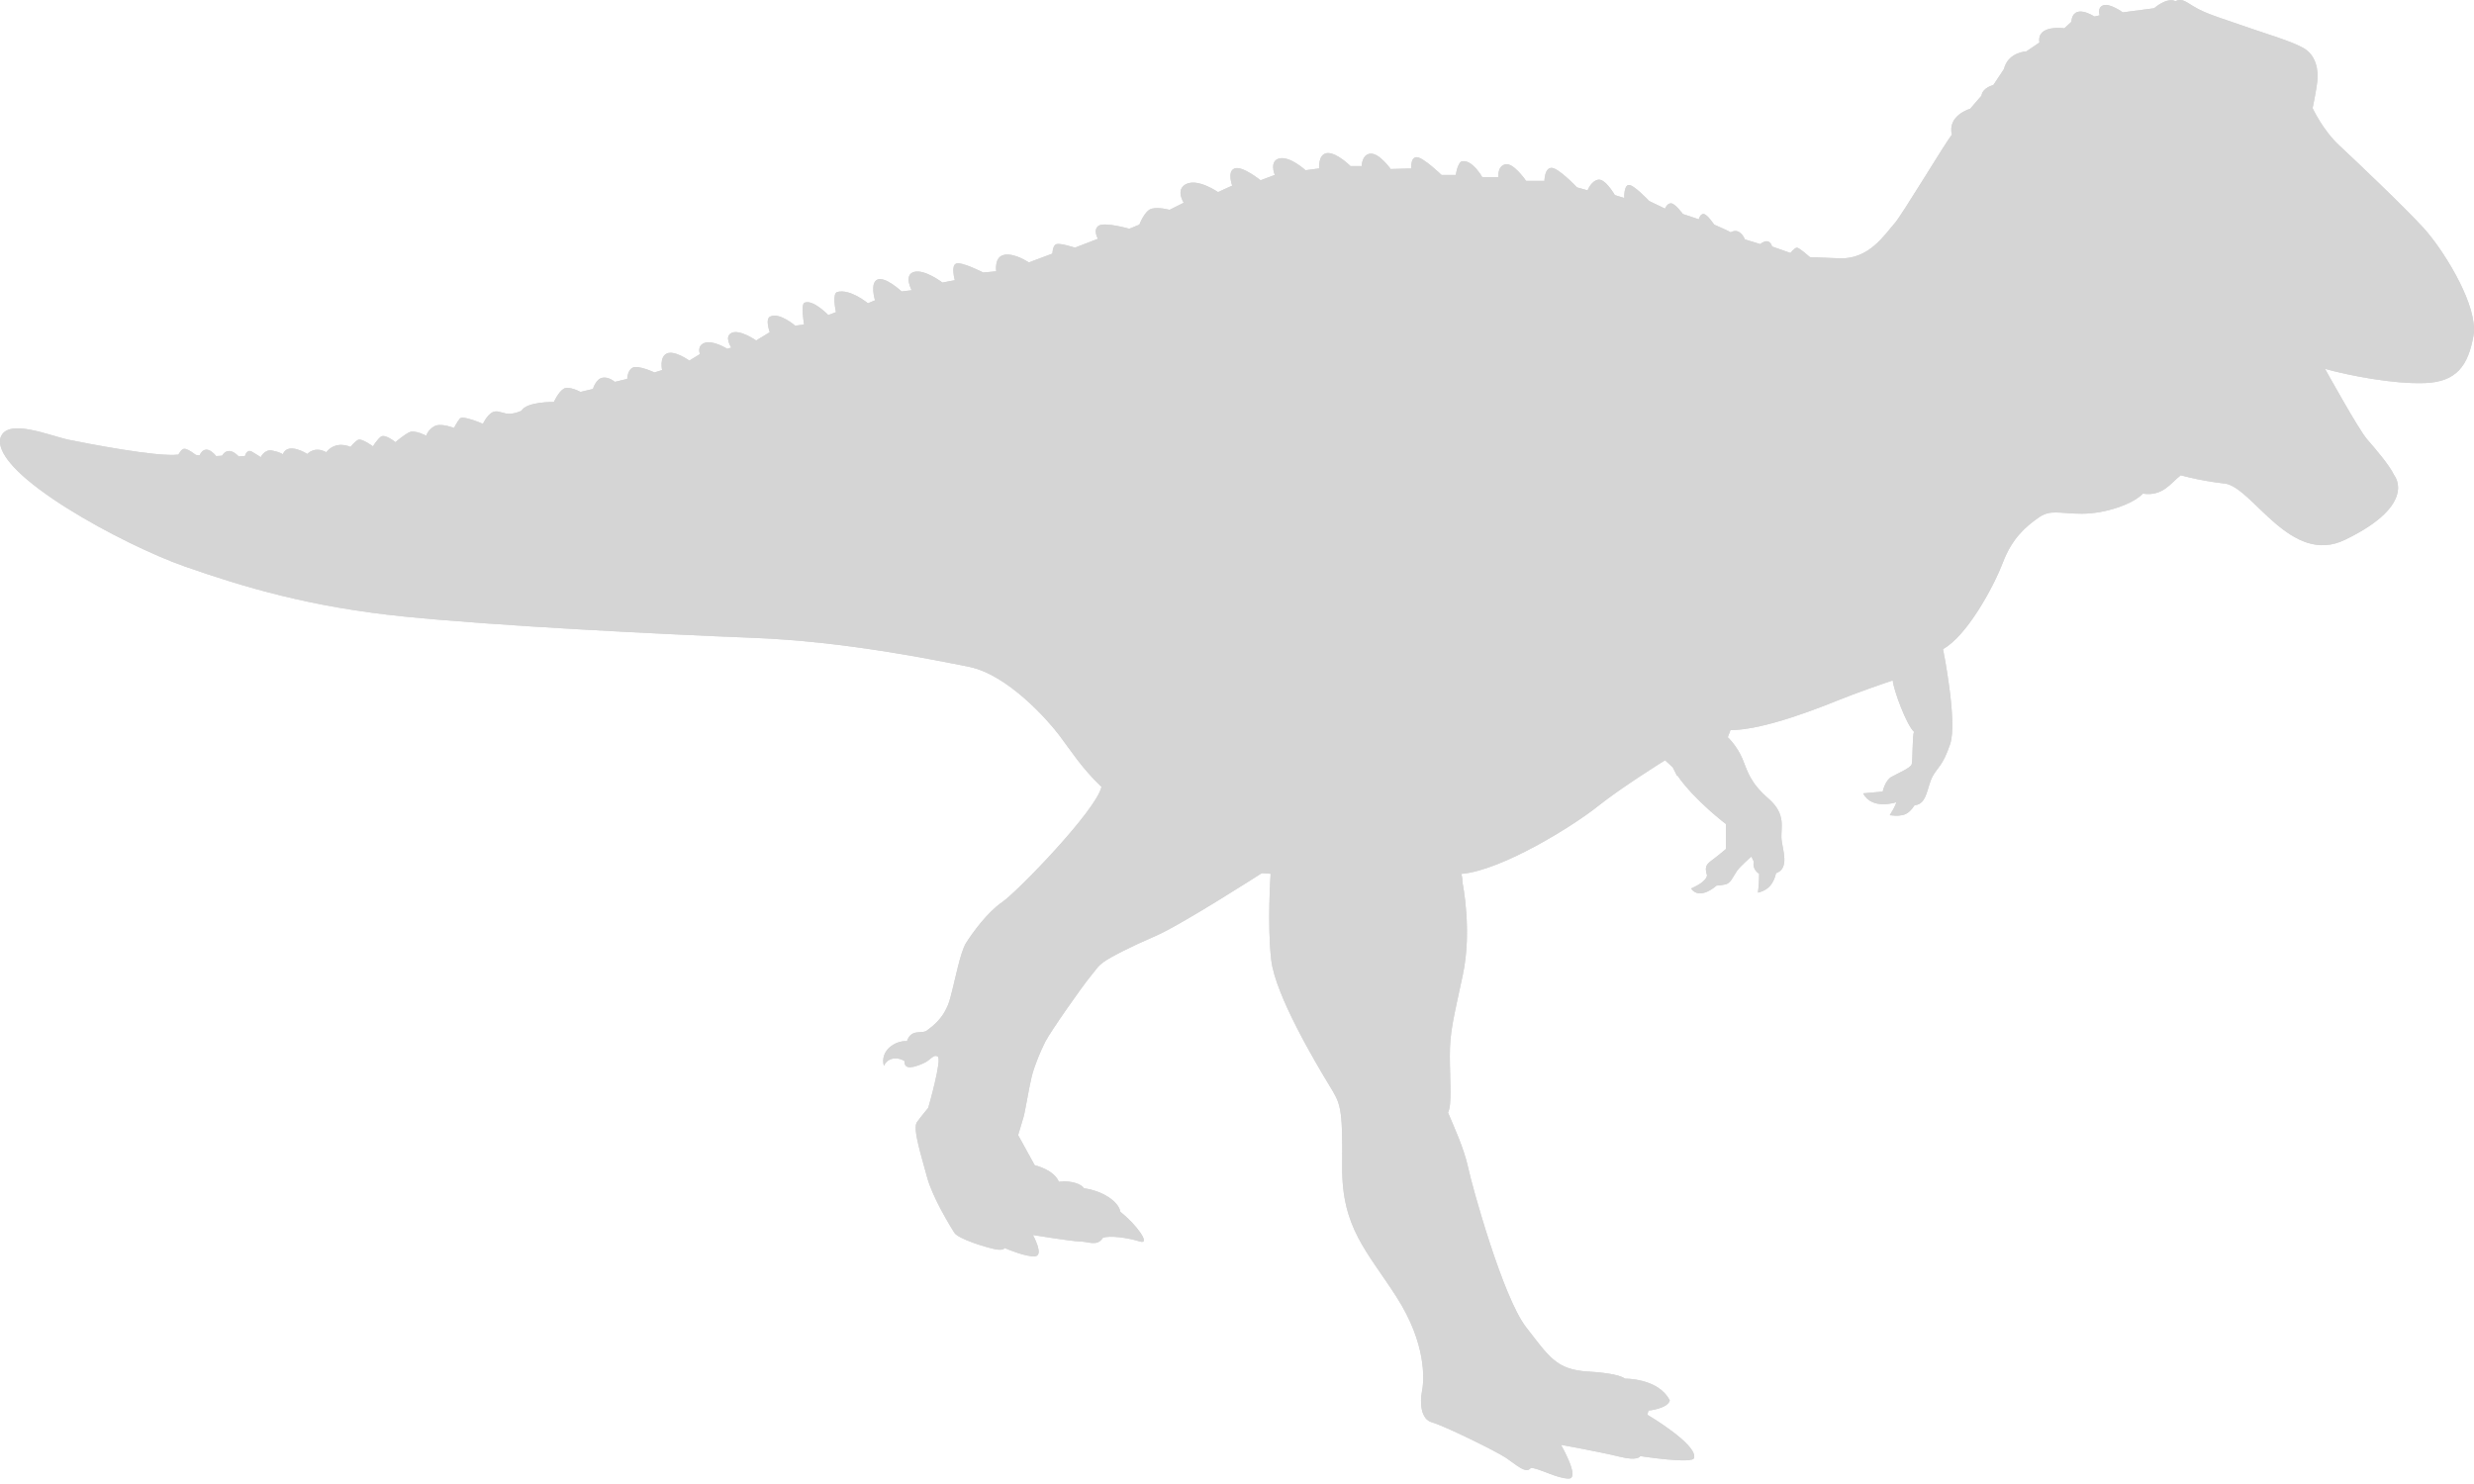 <?xml version="1.0" encoding="UTF-8"?>
<svg width="250px" height="150px" viewBox="0 0 250 150" version="1.1" xmlns="http://www.w3.org/2000/svg" xmlns:xlink="http://www.w3.org/1999/xlink">
    <!-- Generator: Sketch 47.1 (45422) - http://www.bohemiancoding.com/sketch -->
    <title>dino-bodyshape/theropod/2</title>
    <desc>Created with Sketch.</desc>
    <defs></defs>
    <g id="Symbols" stroke="none" stroke-width="1" fill="none" fill-rule="evenodd">
        <g id="dino-bodyshape/theropod/2" fill="#D5D5D5">
            <path d="M220.273,0 C220.135,0.005 219.99,0.041 219.828,0.115 C218.931,-0.303 217.678,0.832 217.678,0.832 L214.51,1.25 C214.51,1.25 213.195,0.294 212.54,0.534 C211.88,0.772 212.178,1.549 212.178,1.549 L211.64,1.669 C211.64,1.669 209.491,0.234 209.311,2.207 L208.596,2.862 C208.596,2.862 205.785,2.446 206.084,4.298 L204.768,5.195 C204.768,5.195 202.916,5.255 202.498,6.987 L201.424,8.602 C201.424,8.602 200.347,8.839 200.227,9.676 C199.749,10.214 199.092,10.991 199.092,10.991 C199.092,10.991 196.762,11.648 197.24,13.62 C196.585,14.397 192.209,21.727 191.444,22.585 C190.429,23.72 188.875,26.229 185.888,26.111 L182.899,25.991 C182.899,25.991 181.822,25.034 181.583,25.034 C181.345,25.034 180.926,25.571 180.926,25.571 L179.073,24.916 C179.073,24.916 178.834,23.899 177.879,24.675 L176.325,24.197 C176.325,24.197 175.847,22.942 174.892,23.48 C174.472,23.243 173.218,22.705 173.218,22.705 C173.218,22.705 172.501,21.627 172.141,21.627 C171.783,21.627 171.664,22.167 171.664,22.167 L170.049,21.627 C170.049,21.627 169.274,20.551 168.856,20.551 C168.437,20.551 168.257,21.09 168.257,21.09 L166.642,20.313 C166.642,20.313 165.03,18.581 164.551,18.699 C164.073,18.819 164.134,20.014 164.134,20.014 L163.178,19.716 C163.178,19.716 162.222,18.042 161.506,18.162 C160.787,18.282 160.43,19.238 160.43,19.238 L159.353,18.941 C159.353,18.941 157.5,16.967 156.785,16.967 C156.068,16.967 156.068,18.282 156.068,18.282 L154.214,18.282 C154.214,18.282 152.959,16.429 152.124,16.609 C151.287,16.787 151.407,17.922 151.407,17.922 L149.793,17.922 C149.793,17.922 148.776,16.07 147.701,16.31 C147.283,16.487 147.104,17.684 147.104,17.684 L145.669,17.684 C145.669,17.684 143.815,15.89 143.16,15.89 C142.501,15.89 142.621,17.027 142.621,17.027 L140.531,17.086 C140.531,17.086 139.394,15.473 138.497,15.533 C137.602,15.593 137.602,16.787 137.602,16.787 L136.467,16.787 C136.467,16.787 135.093,15.412 134.135,15.473 C133.179,15.533 133.299,17.027 133.299,17.027 L131.926,17.207 C131.926,17.207 130.369,15.773 129.295,16.012 C128.22,16.25 128.818,17.684 128.818,17.684 L127.383,18.222 C127.383,18.222 125.531,16.727 124.753,17.027 C123.977,17.326 124.516,18.759 124.516,18.759 L123.081,19.416 C123.081,19.416 121.11,18.042 119.913,18.581 C118.718,19.118 119.616,20.493 119.616,20.493 L118.18,21.21 C118.18,21.21 117.104,20.911 116.387,21.09 C115.671,21.27 115.134,22.705 115.134,22.705 L114.117,23.123 C114.117,23.123 111.608,22.405 111.01,22.823 C110.413,23.243 110.95,24.137 110.95,24.137 L108.617,25.034 C108.617,25.034 107.187,24.557 106.765,24.675 C106.349,24.794 106.349,25.631 106.349,25.631 L103.96,26.528 C103.96,26.528 102.584,25.571 101.508,25.752 C100.431,25.931 100.671,27.424 100.671,27.424 L99.355,27.544 C99.355,27.544 97.145,26.409 96.607,26.648 C96.07,26.886 96.488,28.321 96.488,28.321 L95.233,28.56 C95.233,28.56 93.441,27.186 92.366,27.484 C91.29,27.784 92.124,29.337 92.124,29.337 L91.109,29.457 C91.109,29.457 89.438,27.903 88.66,28.26 C87.881,28.62 88.421,30.353 88.421,30.353 L87.703,30.652 C87.703,30.652 85.909,29.156 84.597,29.515 C84.059,29.697 84.476,31.547 84.476,31.547 L83.7,31.845 C83.7,31.845 82.147,30.233 81.31,30.592 C80.893,30.712 81.25,32.802 81.25,32.802 L80.355,32.922 C80.355,32.922 78.858,31.609 77.904,31.967 C77.247,32.147 77.786,33.579 77.786,33.579 L76.41,34.416 C76.41,34.416 74.797,33.281 73.958,33.637 C73.121,33.999 73.9,35.134 73.9,35.134 L73.483,35.253 C73.483,35.253 72.046,34.356 71.211,34.656 C70.374,34.953 70.734,35.79 70.734,35.79 L69.657,36.448 C69.657,36.448 68.164,35.374 67.385,35.731 C66.61,36.091 66.907,37.405 66.907,37.405 L66.132,37.645 C66.132,37.645 64.459,36.866 63.921,37.165 C63.383,37.463 63.383,38.3 63.383,38.3 L62.129,38.6 C62.129,38.6 61.531,38.06 60.874,38.18 C60.215,38.3 59.917,39.315 59.917,39.315 L58.66,39.615 C58.66,39.615 57.466,38.957 56.926,39.315 C56.391,39.675 55.971,40.631 55.971,40.631 C55.971,40.631 53.224,40.572 52.685,41.527 C51.678,41.954 51.175,41.828 50.749,41.703 C50.517,41.636 50.308,41.566 50.056,41.587 C49.341,41.646 48.803,42.843 48.803,42.843 C48.803,42.843 46.771,41.946 46.471,42.306 C46.174,42.663 45.874,43.26 45.874,43.26 C45.874,43.26 44.557,42.721 43.902,43.081 C43.242,43.44 43.066,44.036 43.066,44.036 C43.066,44.036 41.93,43.44 41.391,43.68 C40.854,43.92 39.956,44.693 39.956,44.693 C39.956,44.693 38.881,43.798 38.464,44.156 C38.044,44.516 37.685,45.113 37.685,45.113 C37.685,45.113 36.552,44.278 36.192,44.455 C35.833,44.635 35.417,45.173 35.417,45.173 C35.417,45.173 33.983,44.455 32.966,45.71 C31.769,45.053 31.054,45.888 31.054,45.888 C31.054,45.888 29.095,44.62 28.581,45.913 C28.581,45.913 28.282,45.691 27.502,45.54 C26.72,45.392 26.349,46.211 26.349,46.211 C26.349,46.211 25.976,45.952 25.456,45.652 C24.935,45.355 24.748,46.099 24.748,46.099 L24.118,46.135 C23,44.948 22.441,46.062 22.441,46.062 L21.845,46.099 C20.658,44.685 20.173,46.025 20.173,46.025 C20.173,46.025 19.914,45.986 19.8,45.986 C18.537,45.056 18.462,45.28 18.018,45.952 C15.822,46.211 8.681,44.799 7.008,44.463 C5.07,44.075 0.684,42.157 0.039,44.278 C-0.816,47.977 12.648,55.152 18.625,57.243 C24.599,59.336 31.352,61.368 40.854,62.322 C50.353,63.279 67.088,64.116 76.17,64.474 C85.254,64.833 94.038,66.626 97.922,67.401 C101.808,68.18 105.872,72.781 107.005,74.275 C108.141,75.768 109.336,77.68 111.306,79.534 C110.77,81.923 102.763,90.17 101.268,91.187 C99.774,92.202 98.222,94.356 97.623,95.309 C97.027,96.266 96.547,98.955 96.011,100.927 C95.473,102.899 94.218,103.734 93.678,104.153 C93.144,104.571 92.124,103.914 91.649,105.23 C90.452,105.171 88.898,106.185 89.317,107.74 C89.795,106.723 90.93,106.903 91.41,107.262 C91.349,108.217 92.426,107.859 93.262,107.5 C94.098,107.142 94.276,106.543 94.754,106.783 C95.233,107.022 93.799,111.981 93.799,111.981 C93.799,111.981 93.144,112.758 92.664,113.418 C92.184,114.073 93.144,116.942 93.678,118.974 C94.218,121.006 96.011,123.932 96.428,124.592 C96.848,125.247 99.654,126.084 100.552,126.266 C101.449,126.443 101.508,126.144 101.508,126.144 C101.508,126.144 103.72,127.101 104.617,126.981 C105.512,126.863 104.375,124.832 104.375,124.832 C104.375,124.832 108.381,125.487 109.158,125.487 C109.933,125.487 110.89,126.026 111.428,125.129 C112.085,124.832 114.057,125.129 115.192,125.487 C116.327,125.846 114.834,123.755 113.22,122.5 C113.04,121.423 111.366,120.348 109.516,120.108 C109.396,119.751 108.261,119.273 107.005,119.451 C106.467,118.196 104.557,117.779 104.557,117.779 L102.883,114.732 C102.883,114.732 103.24,113.536 103.421,112.938 C103.6,112.341 103.96,110.011 104.257,108.814 C104.557,107.62 105.153,106.245 105.63,105.29 C106.109,104.333 109.336,99.73 110.173,98.717 C111.01,97.7 110.89,97.7 111.548,97.221 C112.205,96.744 114.295,95.669 116.806,94.591 C119.315,93.517 127.503,88.258 127.503,88.258 L128.398,88.318 C128.398,88.318 128.042,93.457 128.46,97.043 C128.877,100.629 133.063,107.62 134.256,109.592 C135.45,111.564 135.69,111.683 135.63,117.897 C135.572,124.114 138.139,126.443 141.126,131.105 C144.114,135.766 143.937,139.41 143.698,140.606 C143.457,141.801 143.578,143.473 144.712,143.773 C145.849,144.073 151.107,146.642 152.184,147.357 C153.259,148.076 154.214,149.031 154.692,148.374 C155.469,148.374 157.323,149.451 158.517,149.451 C159.714,149.451 157.74,146.044 157.74,146.044 C157.74,146.044 161.744,146.762 163.658,147.24 C165.568,147.717 165.747,147.18 165.747,147.18 C165.747,147.18 171.126,148.016 171.188,147.357 C171.544,145.985 166.463,142.996 166.463,142.996 L166.583,142.578 C166.583,142.578 168.495,142.399 168.736,141.561 C167.6,139.29 164.195,139.352 164.195,139.352 C164.195,139.352 163.716,138.814 160.49,138.634 C157.263,138.454 156.545,137.14 154.214,134.151 C151.884,131.165 148.776,119.99 148.358,118.017 C147.939,116.047 146.864,113.775 146.326,112.46 C146.744,111.624 146.507,109.174 146.507,106.723 C146.507,104.273 146.864,103.018 147.819,98.537 C148.776,94.052 147.8,89.294 147.8,89.294 C147.8,89.294 147.761,88.399 147.643,88.337 C151.822,87.979 159.055,83.418 161.446,81.508 C163.834,79.592 168.257,76.844 168.257,76.844 L169.034,77.56 L169.454,78.399 L169.512,78.399 C171.248,80.908 174.413,83.298 174.413,83.298 L174.413,85.809 C174.413,85.809 173.577,86.524 172.92,87.004 C172.261,87.481 172.32,87.839 172.501,88.498 C172.381,89.034 171.664,89.453 170.884,89.813 C171.783,91.067 173.455,89.513 173.455,89.513 C173.455,89.513 173.817,89.513 174.355,89.395 C174.892,89.274 175.13,88.616 175.489,88.081 C175.847,87.541 176.984,86.584 176.984,86.584 C176.984,86.584 177.222,87.062 177.222,87.122 C177.042,87.899 177.759,88.318 177.759,88.318 C177.759,88.318 177.759,89.395 177.641,90.23 C178.298,90.05 179.113,89.751 179.473,88.258 C180.847,87.779 180.15,85.987 180.028,84.852 C179.91,83.717 180.566,82.343 178.716,80.729 C176.862,79.116 176.622,78.039 176.087,76.727 C175.549,75.41 174.592,74.515 174.592,74.515 L174.892,73.736 L174.892,73.796 C178.298,73.796 184.035,71.466 185.828,70.749 C187.62,70.032 189.83,69.254 191.264,68.777 C191.324,69.674 192.637,73.258 193.417,73.976 C193.236,74.275 193.296,76.904 193.177,77.264 C193.056,77.62 191.801,78.159 191.145,78.517 C190.485,78.877 190.249,80.011 190.249,80.011 C190.249,80.011 189.592,80.069 188.275,80.191 C189.173,81.923 191.624,81.088 191.624,81.088 C191.624,81.088 191.624,81.326 190.965,82.403 C192.399,82.58 192.879,82.281 193.476,81.386 C194.731,81.326 194.731,79.534 195.27,78.517 C195.806,77.5 196.283,77.5 197.06,75.231 C197.838,72.959 196.343,65.611 196.343,65.611 C198.734,64.296 201.424,59.396 202.381,56.886 C203.335,54.375 204.71,53.24 205.965,52.343 C207.221,51.446 208.057,51.926 210.386,51.926 C212.717,51.926 215.526,50.968 216.543,49.896 C218.573,50.193 219.351,48.817 220.365,48.042 C222.817,48.697 224.848,48.877 224.848,48.877 C227.657,49.296 231.481,57.243 236.979,54.554 C244.389,50.968 241.938,48.042 241.938,48.042 C241.461,47.024 240.026,45.35 239.191,44.396 C238.352,43.44 234.947,37.285 234.947,37.285 C237.339,37.943 241.82,38.839 245.045,38.719 C248.273,38.6 249.41,36.926 249.946,33.938 C249.981,33.743 249.998,33.539 250,33.323 L250,33.255 C249.977,30.144 246.753,25.055 244.867,23.002 C242.835,20.791 238.054,16.25 236.38,14.697 C234.71,13.141 233.691,10.931 233.691,10.931 C233.691,10.931 234.05,9.259 234.171,8.182 C234.29,7.107 234.05,5.555 232.736,4.836 C231.422,4.119 229.167,3.475 227.24,2.804 C224.669,1.907 223.236,1.49 222.099,0.892 C221.234,0.436 220.819,0.015 220.328,0 L220.273,0 Z" id="Clip-2"></path>
            <path d="M220.273,0 C220.135,0.005 219.99,0.041 219.828,0.115 C218.931,-0.303 217.678,0.832 217.678,0.832 L214.51,1.25 C214.51,1.25 213.195,0.294 212.54,0.534 C211.88,0.772 212.178,1.549 212.178,1.549 L211.64,1.669 C211.64,1.669 209.491,0.234 209.311,2.207 L208.596,2.862 C208.596,2.862 205.785,2.446 206.084,4.298 L204.768,5.195 C204.768,5.195 202.916,5.255 202.498,6.987 L201.424,8.602 C201.424,8.602 200.347,8.839 200.227,9.676 C199.749,10.214 199.092,10.991 199.092,10.991 C199.092,10.991 196.762,11.648 197.24,13.62 C196.585,14.397 192.209,21.727 191.444,22.585 C190.429,23.72 188.875,26.229 185.888,26.111 L182.899,25.991 C182.899,25.991 181.822,25.034 181.583,25.034 C181.345,25.034 180.926,25.571 180.926,25.571 L179.073,24.916 C179.073,24.916 178.834,23.899 177.879,24.675 L176.325,24.197 C176.325,24.197 175.847,22.942 174.892,23.48 C174.472,23.243 173.218,22.705 173.218,22.705 C173.218,22.705 172.501,21.627 172.141,21.627 C171.783,21.627 171.664,22.167 171.664,22.167 L170.049,21.627 C170.049,21.627 169.274,20.551 168.856,20.551 C168.437,20.551 168.257,21.09 168.257,21.09 L166.642,20.313 C166.642,20.313 165.03,18.581 164.551,18.699 C164.073,18.819 164.134,20.014 164.134,20.014 L163.178,19.716 C163.178,19.716 162.222,18.042 161.506,18.162 C160.787,18.282 160.43,19.238 160.43,19.238 L159.353,18.941 C159.353,18.941 157.5,16.967 156.785,16.967 C156.068,16.967 156.068,18.282 156.068,18.282 L154.214,18.282 C154.214,18.282 152.959,16.429 152.124,16.609 C151.287,16.787 151.407,17.922 151.407,17.922 L149.793,17.922 C149.793,17.922 148.776,16.07 147.701,16.31 C147.283,16.487 147.104,17.684 147.104,17.684 L145.669,17.684 C145.669,17.684 143.815,15.89 143.16,15.89 C142.501,15.89 142.621,17.027 142.621,17.027 L140.531,17.086 C140.531,17.086 139.394,15.473 138.497,15.533 C137.602,15.593 137.602,16.787 137.602,16.787 L136.467,16.787 C136.467,16.787 135.093,15.412 134.135,15.473 C133.179,15.533 133.299,17.027 133.299,17.027 L131.926,17.207 C131.926,17.207 130.369,15.773 129.295,16.012 C128.22,16.25 128.818,17.684 128.818,17.684 L127.383,18.222 C127.383,18.222 125.531,16.727 124.753,17.027 C123.977,17.326 124.516,18.759 124.516,18.759 L123.081,19.416 C123.081,19.416 121.11,18.042 119.913,18.581 C118.718,19.118 119.616,20.493 119.616,20.493 L118.18,21.21 C118.18,21.21 117.104,20.911 116.387,21.09 C115.671,21.27 115.134,22.705 115.134,22.705 L114.117,23.123 C114.117,23.123 111.608,22.405 111.01,22.823 C110.413,23.243 110.95,24.137 110.95,24.137 L108.617,25.034 C108.617,25.034 107.187,24.557 106.765,24.675 C106.349,24.794 106.349,25.631 106.349,25.631 L103.96,26.528 C103.96,26.528 102.584,25.571 101.508,25.752 C100.431,25.931 100.671,27.424 100.671,27.424 L99.355,27.544 C99.355,27.544 97.145,26.409 96.607,26.648 C96.07,26.886 96.488,28.321 96.488,28.321 L95.233,28.56 C95.233,28.56 93.441,27.186 92.366,27.484 C91.29,27.784 92.124,29.337 92.124,29.337 L91.109,29.457 C91.109,29.457 89.438,27.903 88.66,28.26 C87.881,28.62 88.421,30.353 88.421,30.353 L87.703,30.652 C87.703,30.652 85.909,29.156 84.597,29.515 C84.059,29.697 84.476,31.547 84.476,31.547 L83.7,31.845 C83.7,31.845 82.147,30.233 81.31,30.592 C80.893,30.712 81.25,32.802 81.25,32.802 L80.355,32.922 C80.355,32.922 78.858,31.609 77.904,31.967 C77.247,32.147 77.786,33.579 77.786,33.579 L76.41,34.416 C76.41,34.416 74.797,33.281 73.958,33.637 C73.121,33.999 73.9,35.134 73.9,35.134 L73.483,35.253 C73.483,35.253 72.046,34.356 71.211,34.656 C70.374,34.953 70.734,35.79 70.734,35.79 L69.657,36.448 C69.657,36.448 68.164,35.374 67.385,35.731 C66.61,36.091 66.907,37.405 66.907,37.405 L66.132,37.645 C66.132,37.645 64.459,36.866 63.921,37.165 C63.383,37.463 63.383,38.3 63.383,38.3 L62.129,38.6 C62.129,38.6 61.531,38.06 60.874,38.18 C60.215,38.3 59.917,39.315 59.917,39.315 L58.66,39.615 C58.66,39.615 57.466,38.957 56.926,39.315 C56.391,39.675 55.971,40.631 55.971,40.631 C55.971,40.631 53.224,40.572 52.685,41.527 C51.678,41.954 51.175,41.828 50.749,41.703 C50.517,41.636 50.308,41.566 50.056,41.587 C49.341,41.646 48.803,42.843 48.803,42.843 C48.803,42.843 46.771,41.946 46.471,42.306 C46.174,42.663 45.874,43.26 45.874,43.26 C45.874,43.26 44.557,42.721 43.902,43.081 C43.242,43.44 43.066,44.036 43.066,44.036 C43.066,44.036 41.93,43.44 41.391,43.68 C40.854,43.92 39.956,44.693 39.956,44.693 C39.956,44.693 38.881,43.798 38.464,44.156 C38.044,44.516 37.685,45.113 37.685,45.113 C37.685,45.113 36.552,44.278 36.192,44.455 C35.833,44.635 35.417,45.173 35.417,45.173 C35.417,45.173 33.983,44.455 32.966,45.71 C31.769,45.053 31.054,45.888 31.054,45.888 C31.054,45.888 29.095,44.62 28.581,45.913 C28.581,45.913 28.282,45.691 27.502,45.54 C26.72,45.392 26.349,46.211 26.349,46.211 C26.349,46.211 25.976,45.952 25.456,45.652 C24.935,45.355 24.748,46.099 24.748,46.099 L24.118,46.135 C23,44.948 22.441,46.062 22.441,46.062 L21.845,46.099 C20.658,44.685 20.173,46.025 20.173,46.025 C20.173,46.025 19.914,45.986 19.8,45.986 C18.537,45.056 18.462,45.28 18.018,45.952 C15.822,46.211 8.681,44.799 7.008,44.463 C5.07,44.075 0.684,42.157 0.039,44.278 C-0.816,47.977 12.648,55.152 18.625,57.243 C24.599,59.336 31.352,61.368 40.854,62.322 C50.353,63.279 67.088,64.116 76.17,64.474 C85.254,64.833 94.038,66.626 97.922,67.401 C101.808,68.18 105.872,72.781 107.005,74.275 C108.141,75.768 109.336,77.68 111.306,79.534 C110.77,81.923 102.763,90.17 101.268,91.187 C99.774,92.202 98.222,94.356 97.623,95.309 C97.027,96.266 96.547,98.955 96.011,100.927 C95.473,102.899 94.218,103.734 93.678,104.153 C93.144,104.571 92.124,103.914 91.649,105.23 C90.452,105.171 88.898,106.185 89.317,107.74 C89.795,106.723 90.93,106.903 91.41,107.262 C91.349,108.217 92.426,107.859 93.262,107.5 C94.098,107.142 94.276,106.543 94.754,106.783 C95.233,107.022 93.799,111.981 93.799,111.981 C93.799,111.981 93.144,112.758 92.664,113.418 C92.184,114.073 93.144,116.942 93.678,118.974 C94.218,121.006 96.011,123.932 96.428,124.592 C96.848,125.247 99.654,126.084 100.552,126.266 C101.449,126.443 101.508,126.144 101.508,126.144 C101.508,126.144 103.72,127.101 104.617,126.981 C105.512,126.863 104.375,124.832 104.375,124.832 C104.375,124.832 108.381,125.487 109.158,125.487 C109.933,125.487 110.89,126.026 111.428,125.129 C112.085,124.832 114.057,125.129 115.192,125.487 C116.327,125.846 114.834,123.755 113.22,122.5 C113.04,121.423 111.366,120.348 109.516,120.108 C109.396,119.751 108.261,119.273 107.005,119.451 C106.467,118.196 104.557,117.779 104.557,117.779 L102.883,114.732 C102.883,114.732 103.24,113.536 103.421,112.938 C103.6,112.341 103.96,110.011 104.257,108.814 C104.557,107.62 105.153,106.245 105.63,105.29 C106.109,104.333 109.336,99.73 110.173,98.717 C111.01,97.7 110.89,97.7 111.548,97.221 C112.205,96.744 114.295,95.669 116.806,94.591 C119.315,93.517 127.503,88.258 127.503,88.258 L128.398,88.318 C128.398,88.318 128.042,93.457 128.46,97.043 C128.877,100.629 133.063,107.62 134.256,109.592 C135.45,111.564 135.69,111.683 135.63,117.897 C135.572,124.114 138.139,126.443 141.126,131.105 C144.114,135.766 143.937,139.41 143.698,140.606 C143.457,141.801 143.578,143.473 144.712,143.773 C145.849,144.073 151.107,146.642 152.184,147.357 C153.259,148.076 154.214,149.031 154.692,148.374 C155.469,148.374 157.323,149.451 158.517,149.451 C159.714,149.451 157.74,146.044 157.74,146.044 C157.74,146.044 161.744,146.762 163.658,147.24 C165.568,147.717 165.747,147.18 165.747,147.18 C165.747,147.18 171.126,148.016 171.188,147.357 C171.544,145.985 166.463,142.996 166.463,142.996 L166.583,142.578 C166.583,142.578 168.495,142.399 168.736,141.561 C167.6,139.29 164.195,139.352 164.195,139.352 C164.195,139.352 163.716,138.814 160.49,138.634 C157.263,138.454 156.545,137.14 154.214,134.151 C151.884,131.165 148.776,119.99 148.358,118.017 C147.939,116.047 146.864,113.775 146.326,112.46 C146.744,111.624 146.507,109.174 146.507,106.723 C146.507,104.273 146.864,103.018 147.819,98.537 C148.776,94.052 147.8,89.294 147.8,89.294 C147.8,89.294 147.761,88.399 147.643,88.337 C151.822,87.979 159.055,83.418 161.446,81.508 C163.834,79.592 168.257,76.844 168.257,76.844 L169.034,77.56 L169.454,78.399 L169.512,78.399 C171.248,80.908 174.413,83.298 174.413,83.298 L174.413,85.809 C174.413,85.809 173.577,86.524 172.92,87.004 C172.261,87.481 172.32,87.839 172.501,88.498 C172.381,89.034 171.664,89.453 170.884,89.813 C171.783,91.067 173.455,89.513 173.455,89.513 C173.455,89.513 173.817,89.513 174.355,89.395 C174.892,89.274 175.13,88.616 175.489,88.081 C175.847,87.541 176.984,86.584 176.984,86.584 C176.984,86.584 177.222,87.062 177.222,87.122 C177.042,87.899 177.759,88.318 177.759,88.318 C177.759,88.318 177.759,89.395 177.641,90.23 C178.298,90.05 179.113,89.751 179.473,88.258 C180.847,87.779 180.15,85.987 180.028,84.852 C179.91,83.717 180.566,82.343 178.716,80.729 C176.862,79.116 176.622,78.039 176.087,76.727 C175.549,75.41 174.592,74.515 174.592,74.515 L174.892,73.736 L174.892,73.796 C178.298,73.796 184.035,71.466 185.828,70.749 C187.62,70.032 189.83,69.254 191.264,68.777 C191.324,69.674 192.637,73.258 193.417,73.976 C193.236,74.275 193.296,76.904 193.177,77.264 C193.056,77.62 191.801,78.159 191.145,78.517 C190.485,78.877 190.249,80.011 190.249,80.011 C190.249,80.011 189.592,80.069 188.275,80.191 C189.173,81.923 191.624,81.088 191.624,81.088 C191.624,81.088 191.624,81.326 190.965,82.403 C192.399,82.58 192.879,82.281 193.476,81.386 C194.731,81.326 194.731,79.534 195.27,78.517 C195.806,77.5 196.283,77.5 197.06,75.231 C197.838,72.959 196.343,65.611 196.343,65.611 C198.734,64.296 201.424,59.396 202.381,56.886 C203.335,54.375 204.71,53.24 205.965,52.343 C207.221,51.446 208.057,51.926 210.386,51.926 C212.717,51.926 215.526,50.968 216.543,49.896 C218.573,50.193 219.351,48.817 220.365,48.042 C222.817,48.697 224.848,48.877 224.848,48.877 C227.657,49.296 231.481,57.243 236.979,54.554 C244.389,50.968 241.938,48.042 241.938,48.042 C241.461,47.024 240.026,45.35 239.191,44.396 C238.352,43.44 234.947,37.285 234.947,37.285 C237.339,37.943 241.82,38.839 245.045,38.719 C248.273,38.6 249.41,36.926 249.946,33.938 C249.981,33.743 249.998,33.539 250,33.323 L250,33.255 C249.977,30.144 246.753,25.055 244.867,23.002 C242.835,20.791 238.054,16.25 236.38,14.697 C234.71,13.141 233.691,10.931 233.691,10.931 C233.691,10.931 234.05,9.259 234.171,8.182 C234.29,7.107 234.05,5.555 232.736,4.836 C231.422,4.119 229.167,3.475 227.24,2.804 C224.669,1.907 223.236,1.49 222.099,0.892 C221.234,0.436 220.819,0.015 220.328,0 L220.273,0 Z" id="Clip-2"></path>
        </g>
    </g>
</svg>